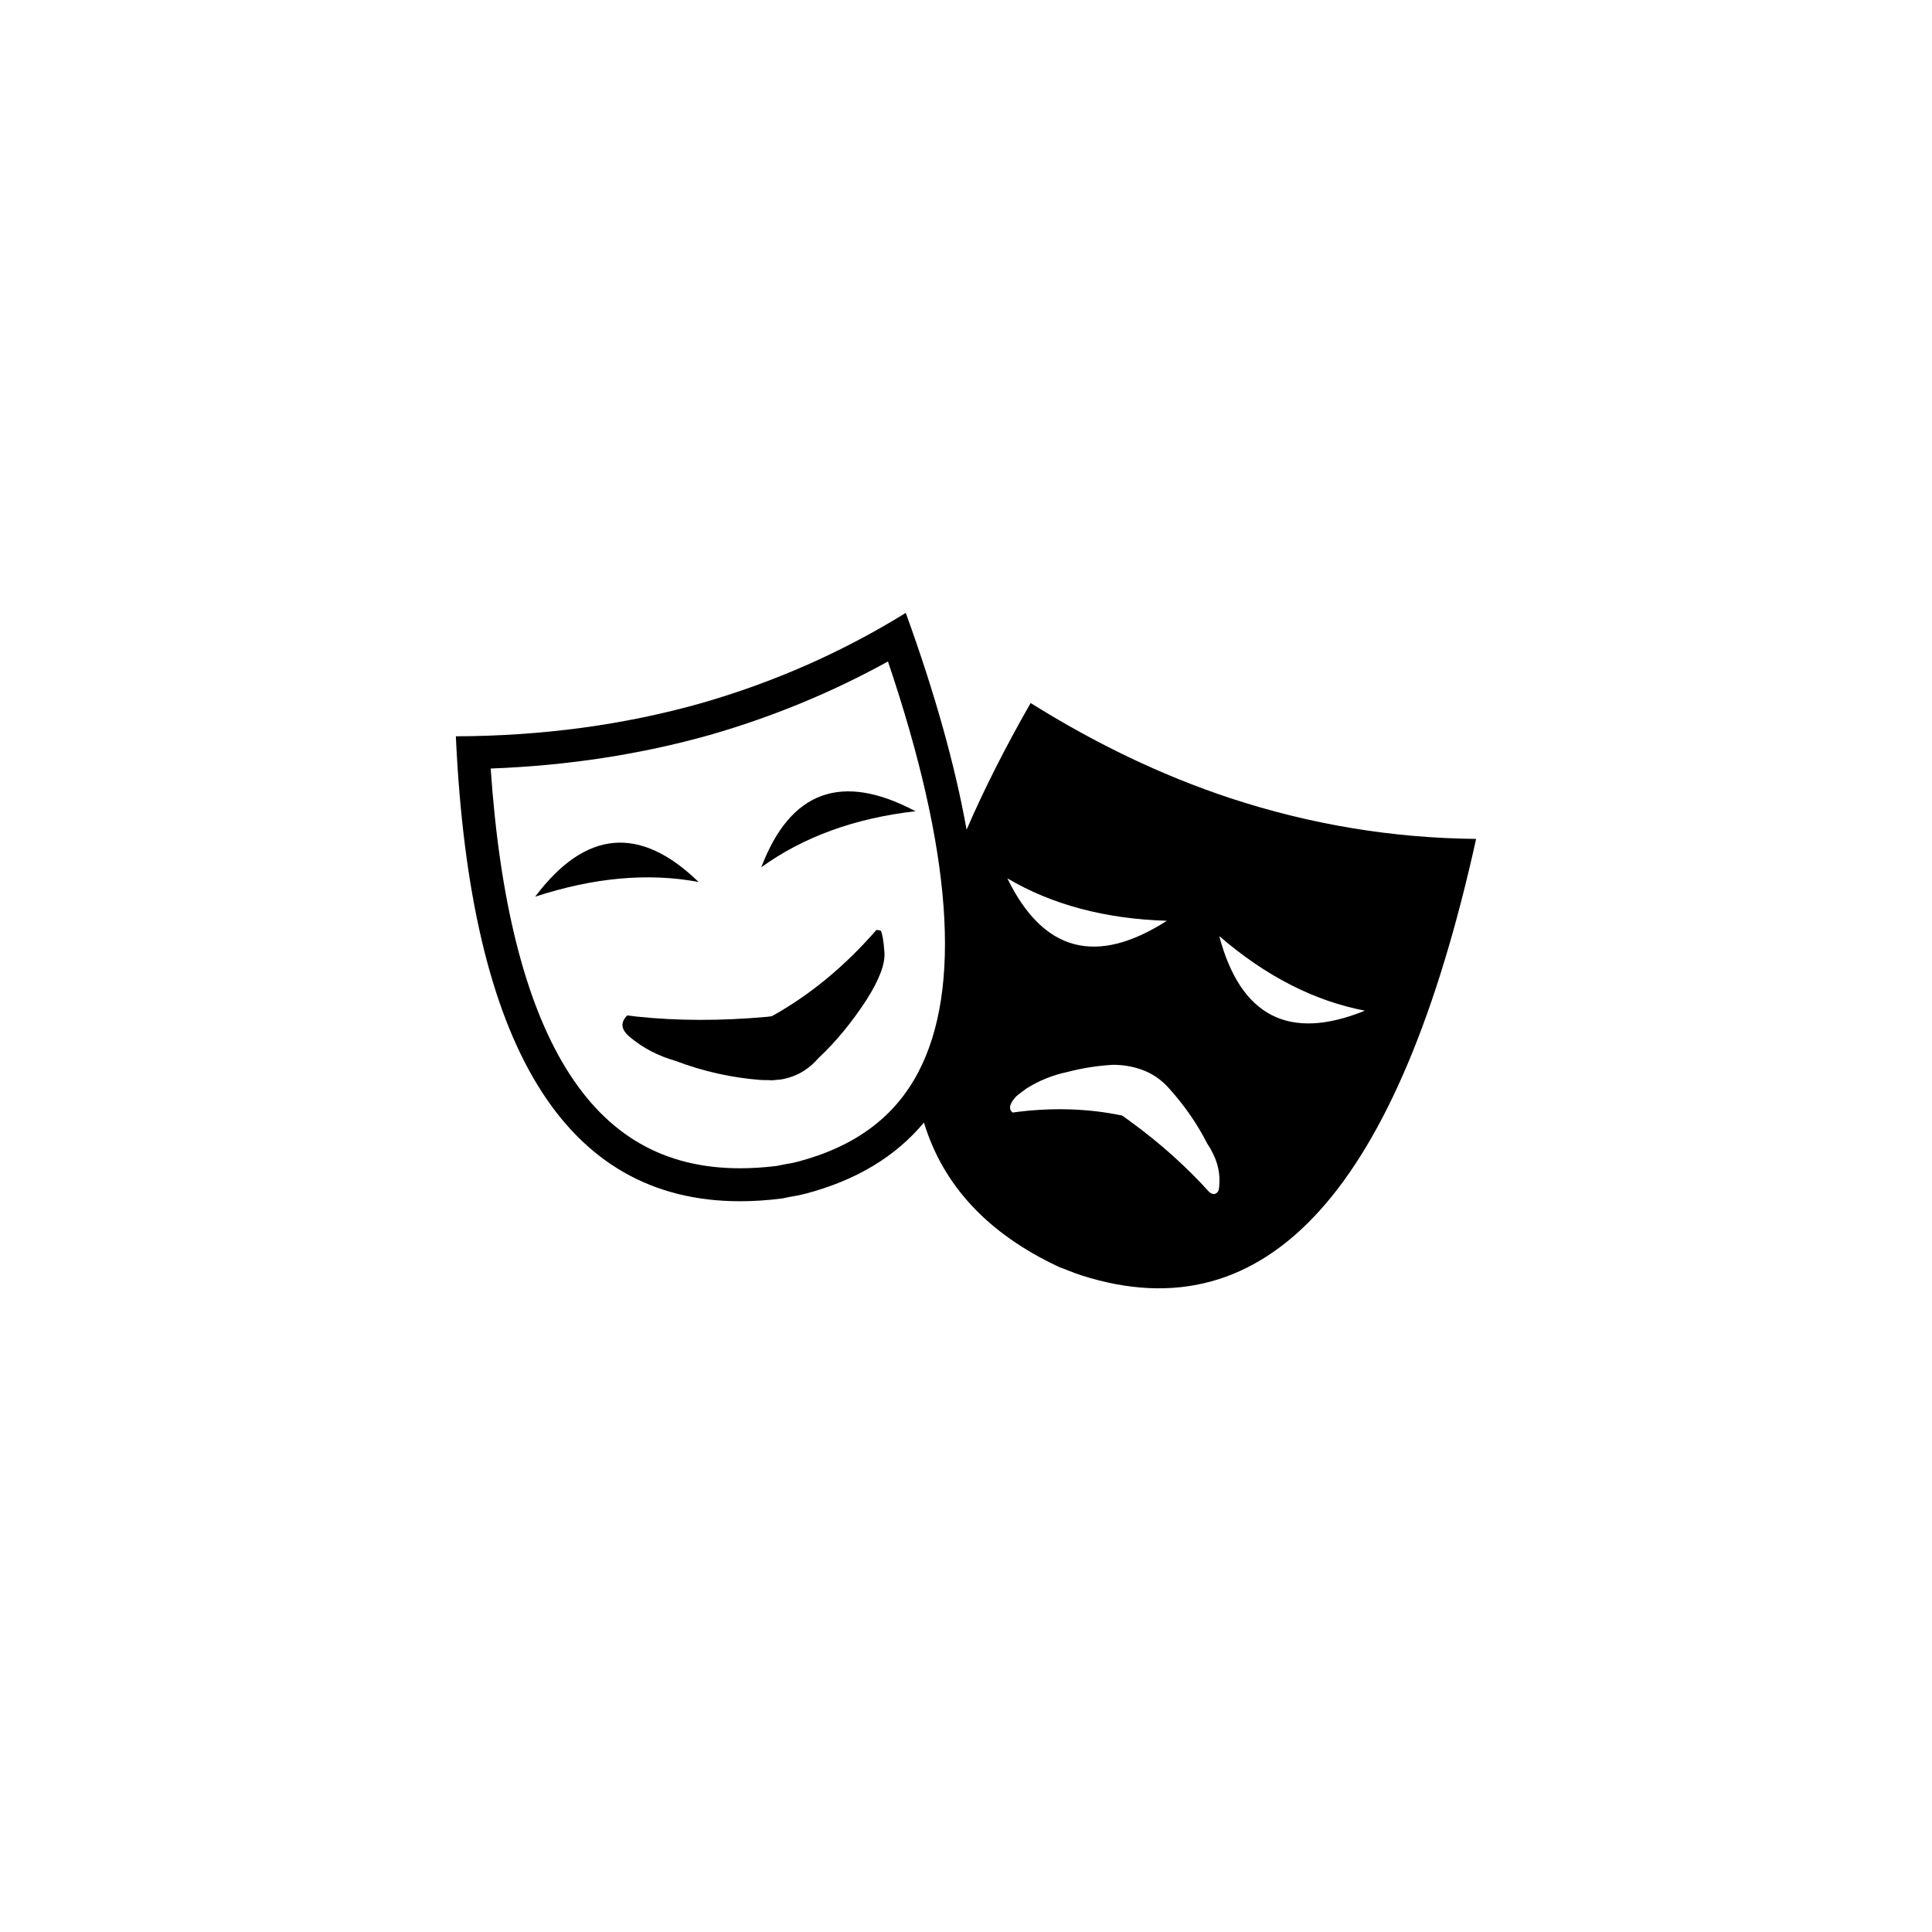 <?xml version="1.0" encoding="UTF-8"?>
<svg width="752pt" height="752pt" version="1.1" viewBox="0 0 752 752" xmlns="http://www.w3.org/2000/svg">
 <g>
  <path d="m478.89 310.68c-26.445-8.746-52.363-21.164-77.734-37.039-9.926 17.375-18.227 33.805-24.926 49.301-4.457-24.957-12.316-53.059-23.668-84.387-24.938 15.438-51.602 27.102-79.789 35.195-29.906 8.422-61.758 12.738-95.34 12.844 5.512 120.66 42.387 180.97 110.6 180.97 5.277 0 10.73-0.355 16.375-1.078 2.055-0.438 4.215-0.875 6.262-1.195 0.977-0.215 1.836-0.438 2.809-0.648 19.758-5.195 35.117-14.457 46.152-27.715 7.477 24.57 24.961 43.312 52.539 56.199 2.066 0.758 4.102 1.629 6.156 2.379 0.973 0.32 1.848 0.66 2.816 0.973 72.23 22.992 123.29-33.676 153.42-169.95-32.613-0.309-64.469-5.598-95.676-15.852zm-121.45 106.64c-9.195 17.527-24.57 28.93-46.984 34.871-0.473 0.098-0.938 0.223-1.391 0.32l-0.848 0.195c-1.723 0.285-3.629 0.648-5.918 1.117-4.906 0.609-9.699 0.91-14.254 0.91-29.59 0-51.789-12.785-67.875-39.098-15.883-25.977-25.676-65.133-29.176-116.5 29.699-1.09 58.332-5.473 85.336-13.074 24.332-7.004 47.574-16.59 69.293-28.594 24.887 73.613 28.871 127.34 11.816 159.85zm96.73-58.918c-27.422 17.598-48.152 12.094-62.07-16.516 17.371 10.254 37.996 15.762 62.07 16.516zm19.98 105.28c-0.871 1.293-1.941 1.406-3.348 0.438-8.746-9.715-19.004-19.008-30.988-27.738-0.973-0.758-2.055-1.414-3.027-2.164-13.387-2.812-27.645-3.238-42.652-1.184-1.73-1.406-1.184-3.566 1.508-6.383 1.195-0.973 2.477-1.938 3.785-2.902 4.969-3.129 10.258-5.289 15.98-6.481 6.156-1.621 12.094-2.473 17.82-2.809 4.637 0 8.852 0.871 12.637 2.477 3.555 1.508 6.586 3.773 9.277 6.809 5.727 6.375 10.695 13.383 14.691 21.266 3.562 5.289 5.191 10.578 4.754 16.082-0.016 0.965-0.117 1.832-0.438 2.59zm0.422-99.332c18.137 15.652 37.027 25.262 56.691 29.039-29.477 11.984-48.379 2.269-56.691-29.039z"/>
  <path d="m271.91 343.29c-22.785-22.129-44.051-20.297-63.598 5.723 22.785-7.445 43.949-9.387 63.598-5.723z"/>
  <path d="m341.12 361.97c-12.309 14.145-25.914 25.371-40.711 33.578-0.535 0.109-1.078 0.109-1.621 0.215-18.043 1.629-35.086 1.629-51.18-0.098l-3.453-0.438c-2.699 2.699-2.481 5.402 0.754 8.203 5.188 4.434 11.234 7.566 18.035 9.504 10.797 4.102 21.922 6.594 33.473 7.449 1.402 0 2.695 0 4.102 0.098 1.188-0.098 2.379-0.215 3.453-0.312 5.836-0.977 10.695-3.785 14.691-8.422 6.594-6.156 12.848-13.715 18.68-22.676 4.856-7.668 7.231-13.824 6.91-18.352-0.32-4.644-0.867-7.449-1.402-8.426-0.543-0.219-1.086-0.324-1.73-0.324z"/>
  <path d="m296.32 337.57c16.301-11.77 36.281-19.113 60.031-21.812-28.719-15.223-48.695-7.984-60.031 21.812z"/>
 </g>
</svg>
